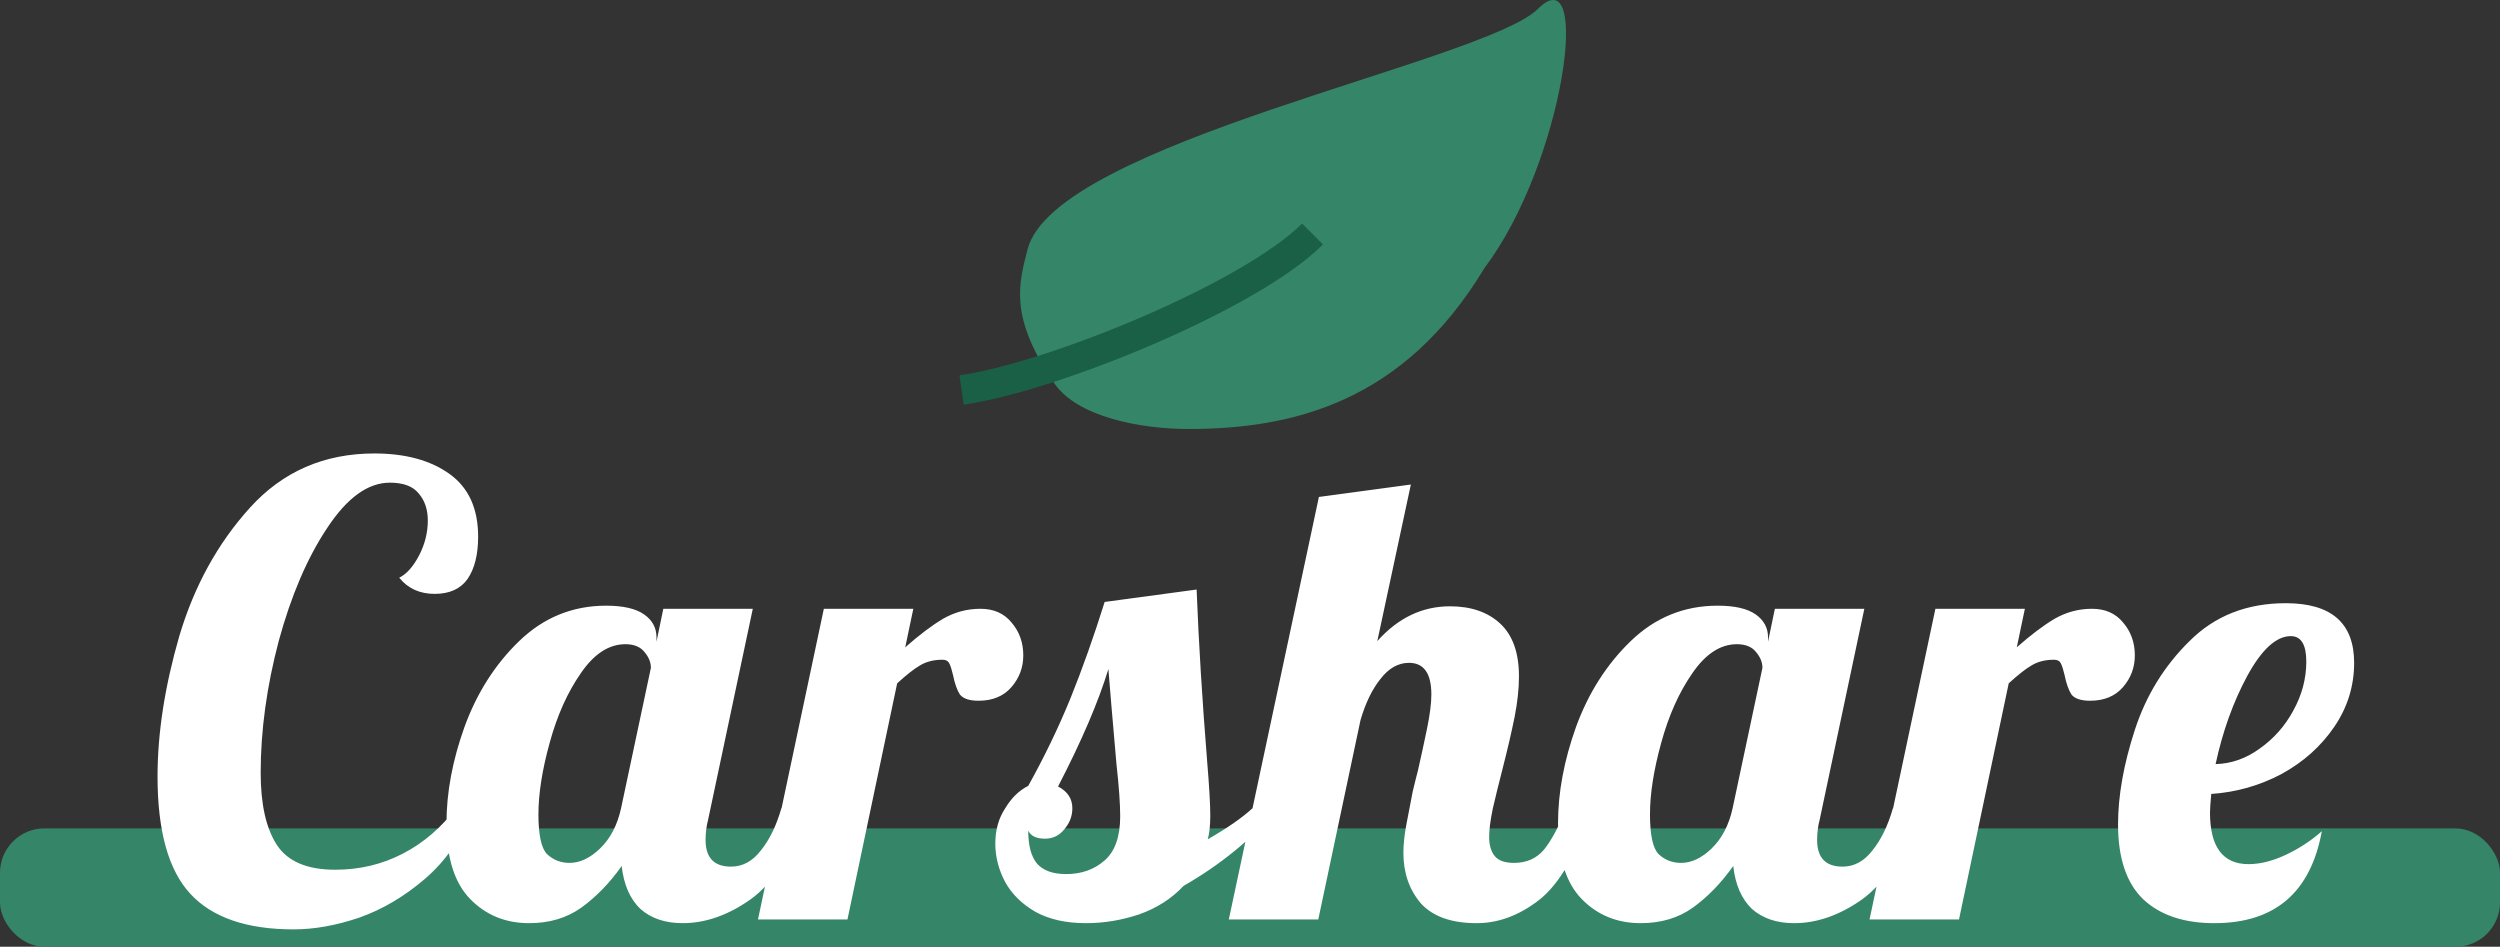 <svg width="169" height="64" viewBox="0 0 169 64" fill="none" xmlns="http://www.w3.org/2000/svg">
<rect x="0" y="0" width="169" height="64" fill="#333333" stroke="none"/>
<rect y="56" width="169" height="8" rx="3" fill="#358668"/>
<path d="M19.848 62.826C16.684 62.826 14.36 62.028 12.876 60.432C11.392 58.836 10.65 56.19 10.65 52.494C10.65 49.554 11.14 46.39 12.12 43.002C13.128 39.614 14.724 36.716 16.908 34.308C19.12 31.872 21.92 30.654 25.308 30.654C27.408 30.654 29.102 31.116 30.39 32.04C31.678 32.964 32.322 34.378 32.322 36.282C32.322 37.486 32.084 38.438 31.608 39.138C31.132 39.81 30.39 40.146 29.382 40.146C28.374 40.146 27.576 39.782 26.988 39.054C27.492 38.802 27.94 38.298 28.332 37.542C28.724 36.786 28.92 36.002 28.92 35.19C28.92 34.434 28.71 33.818 28.29 33.342C27.898 32.866 27.254 32.628 26.358 32.628C24.874 32.628 23.46 33.65 22.116 35.694C20.772 37.71 19.68 40.258 18.84 43.338C18.028 46.418 17.622 49.386 17.622 52.242C17.622 54.37 17.986 55.994 18.714 57.114C19.442 58.234 20.758 58.794 22.662 58.794C24.314 58.794 25.84 58.43 27.24 57.702C28.64 56.974 29.844 55.938 30.852 54.594L31.818 55.014C31.118 56.778 30.082 58.248 28.71 59.424C27.338 60.6 25.868 61.468 24.3 62.028C22.732 62.56 21.248 62.826 19.848 62.826ZM35.769 62.406C34.172 62.406 32.843 61.86 31.779 60.768C30.715 59.676 30.183 57.968 30.183 55.644C30.183 53.572 30.588 51.402 31.401 49.134C32.24 46.838 33.472 44.906 35.096 43.338C36.748 41.742 38.709 40.944 40.977 40.944C42.124 40.944 42.978 41.14 43.538 41.532C44.099 41.924 44.379 42.442 44.379 43.086V43.38L44.84 41.154H50.889L47.864 55.434C47.752 55.854 47.697 56.302 47.697 56.778C47.697 57.982 48.27 58.584 49.419 58.584C50.203 58.584 50.874 58.22 51.434 57.492C52.023 56.764 52.484 55.812 52.821 54.636H54.584C53.548 57.66 52.261 59.718 50.721 60.81C49.209 61.874 47.682 62.406 46.142 62.406C44.967 62.406 44.014 62.084 43.286 61.44C42.587 60.768 42.166 59.802 42.026 58.542C41.215 59.69 40.304 60.628 39.297 61.356C38.316 62.056 37.141 62.406 35.769 62.406ZM38.498 58.332C39.199 58.332 39.885 58.01 40.556 57.366C41.257 56.694 41.733 55.784 41.984 54.636L44.001 45.144C44.001 44.78 43.861 44.43 43.581 44.094C43.3 43.73 42.867 43.548 42.279 43.548C41.158 43.548 40.151 44.206 39.255 45.522C38.358 46.81 37.658 48.378 37.154 50.226C36.651 52.046 36.398 53.656 36.398 55.056C36.398 56.456 36.594 57.352 36.986 57.744C37.407 58.136 37.91 58.332 38.498 58.332ZM55.692 41.154H61.74L61.194 43.758C62.146 42.918 63 42.274 63.756 41.826C64.54 41.378 65.38 41.154 66.276 41.154C67.172 41.154 67.872 41.462 68.376 42.078C68.908 42.694 69.174 43.436 69.174 44.304C69.174 45.116 68.908 45.83 68.376 46.446C67.844 47.062 67.102 47.37 66.15 47.37C65.534 47.37 65.114 47.23 64.89 46.95C64.694 46.642 64.54 46.208 64.428 45.648C64.344 45.284 64.26 45.018 64.176 44.85C64.092 44.682 63.938 44.598 63.714 44.598C63.126 44.598 62.622 44.724 62.202 44.976C61.81 45.2 61.292 45.606 60.648 46.194L57.288 62.154H51.24L55.692 41.154ZM73.415 62.406C72.071 62.406 70.937 62.154 70.013 61.65C69.089 61.118 68.403 60.446 67.955 59.634C67.507 58.794 67.283 57.926 67.283 57.03C67.283 56.106 67.507 55.308 67.955 54.636C68.375 53.936 68.893 53.432 69.509 53.124C70.601 51.164 71.553 49.19 72.365 47.202C73.177 45.186 73.947 43.016 74.675 40.692L80.891 39.852C81.031 43.436 81.269 47.314 81.605 51.486C81.745 53.166 81.815 54.384 81.815 55.14C81.815 55.784 81.759 56.316 81.647 56.736C82.963 55.98 83.971 55.28 84.671 54.636H86.435C84.643 56.708 82.501 58.458 80.009 59.886C79.197 60.754 78.189 61.398 76.985 61.818C75.809 62.21 74.619 62.406 73.415 62.406ZM72.071 59.088C73.107 59.088 73.975 58.78 74.675 58.164C75.375 57.548 75.725 56.554 75.725 55.182C75.725 54.342 75.641 53.166 75.473 51.654C75.193 48.462 75.011 46.32 74.927 45.228C74.255 47.44 73.121 50.086 71.525 53.166C72.169 53.502 72.491 53.992 72.491 54.636C72.491 55.168 72.309 55.644 71.945 56.064C71.609 56.484 71.175 56.694 70.643 56.694C70.055 56.694 69.677 56.512 69.509 56.148C69.509 57.156 69.705 57.898 70.097 58.374C70.517 58.85 71.175 59.088 72.071 59.088ZM99.826 62.406C98.118 62.406 96.858 61.958 96.046 61.062C95.262 60.138 94.87 59.004 94.87 57.66C94.87 57.072 94.94 56.414 95.08 55.686C95.22 54.93 95.36 54.202 95.5 53.502C95.668 52.802 95.78 52.354 95.836 52.158C96.06 51.178 96.27 50.212 96.466 49.26C96.662 48.308 96.76 47.538 96.76 46.95C96.76 45.522 96.256 44.808 95.248 44.808C94.52 44.808 93.876 45.172 93.316 45.9C92.756 46.6 92.308 47.524 91.972 48.672L89.116 62.154H83.068L89.158 33.594L95.374 32.754L93.106 43.338C94.506 41.77 96.144 40.986 98.02 40.986C99.448 40.986 100.582 41.378 101.422 42.162C102.262 42.946 102.682 44.136 102.682 45.732C102.682 46.544 102.584 47.454 102.388 48.462C102.192 49.442 101.912 50.646 101.548 52.074C101.324 52.942 101.114 53.796 100.918 54.636C100.75 55.448 100.666 56.092 100.666 56.568C100.666 57.128 100.792 57.562 101.044 57.87C101.296 58.178 101.73 58.332 102.346 58.332C103.186 58.332 103.858 58.038 104.362 57.45C104.866 56.834 105.37 55.896 105.874 54.636H107.638C106.602 57.716 105.398 59.788 104.026 60.852C102.682 61.888 101.282 62.406 99.826 62.406ZM110.909 62.406C109.313 62.406 107.983 61.86 106.919 60.768C105.855 59.676 105.323 57.968 105.323 55.644C105.323 53.572 105.729 51.402 106.541 49.134C107.381 46.838 108.613 44.906 110.237 43.338C111.889 41.742 113.849 40.944 116.117 40.944C117.265 40.944 118.119 41.14 118.679 41.532C119.239 41.924 119.519 42.442 119.519 43.086V43.38L119.981 41.154H126.029L123.005 55.434C122.893 55.854 122.837 56.302 122.837 56.778C122.837 57.982 123.411 58.584 124.559 58.584C125.343 58.584 126.015 58.22 126.575 57.492C127.163 56.764 127.625 55.812 127.961 54.636H129.725C128.689 57.66 127.401 59.718 125.861 60.81C124.349 61.874 122.823 62.406 121.283 62.406C120.107 62.406 119.155 62.084 118.427 61.44C117.727 60.768 117.307 59.802 117.167 58.542C116.355 59.69 115.445 60.628 114.437 61.356C113.457 62.056 112.281 62.406 110.909 62.406ZM113.639 58.332C114.339 58.332 115.025 58.01 115.697 57.366C116.397 56.694 116.873 55.784 117.125 54.636L119.141 45.144C119.141 44.78 119.001 44.43 118.721 44.094C118.441 43.73 118.007 43.548 117.419 43.548C116.299 43.548 115.291 44.206 114.395 45.522C113.499 46.81 112.799 48.378 112.295 50.226C111.791 52.046 111.539 53.656 111.539 55.056C111.539 56.456 111.735 57.352 112.127 57.744C112.547 58.136 113.051 58.332 113.639 58.332ZM130.833 41.154H136.881L136.335 43.758C137.287 42.918 138.141 42.274 138.897 41.826C139.681 41.378 140.521 41.154 141.417 41.154C142.313 41.154 143.013 41.462 143.517 42.078C144.049 42.694 144.315 43.436 144.315 44.304C144.315 45.116 144.049 45.83 143.517 46.446C142.985 47.062 142.243 47.37 141.291 47.37C140.675 47.37 140.255 47.23 140.031 46.95C139.835 46.642 139.681 46.208 139.569 45.648C139.485 45.284 139.401 45.018 139.317 44.85C139.233 44.682 139.079 44.598 138.855 44.598C138.267 44.598 137.763 44.724 137.343 44.976C136.951 45.2 136.433 45.606 135.789 46.194L132.429 62.154H126.381L130.833 41.154ZM149.69 62.406C147.646 62.406 146.05 61.874 144.902 60.81C143.754 59.718 143.18 58.024 143.18 55.728C143.18 53.796 143.558 51.668 144.314 49.344C145.07 47.02 146.302 45.018 148.01 43.338C149.718 41.63 151.888 40.776 154.52 40.776C157.6 40.776 159.14 42.12 159.14 44.808C159.14 46.376 158.692 47.818 157.796 49.134C156.9 50.45 155.71 51.514 154.226 52.326C152.742 53.11 151.16 53.558 149.48 53.67C149.424 54.286 149.396 54.706 149.396 54.93C149.396 57.254 150.264 58.416 152 58.416C152.784 58.416 153.624 58.206 154.52 57.786C155.416 57.366 156.228 56.834 156.956 56.19C156.2 60.334 153.778 62.406 149.69 62.406ZM149.774 51.654C150.838 51.626 151.832 51.276 152.756 50.604C153.708 49.932 154.464 49.078 155.024 48.042C155.612 46.978 155.906 45.872 155.906 44.724C155.906 43.576 155.556 43.002 154.856 43.002C153.876 43.002 152.896 43.898 151.916 45.69C150.964 47.454 150.25 49.442 149.774 51.654Z" fill="white"/>
<path d="M100.332 18.145C94.882 27.191 87.372 29 80.349 29C77.07 29 72.825 28.177 71.276 25.917C68.167 21.379 68.887 19.151 69.459 16.872C71.276 9.635 100.343 4.207 103.977 0.589C107.61 -3.029 105.782 10.908 100.332 18.145Z" fill="#358668"/>
<path d="M65 26.364C71.151 25.485 84.509 20.036 88.727 15.818" stroke="#1A6047" stroke-width="2" stroke-linejoin="round"/>
</svg>
